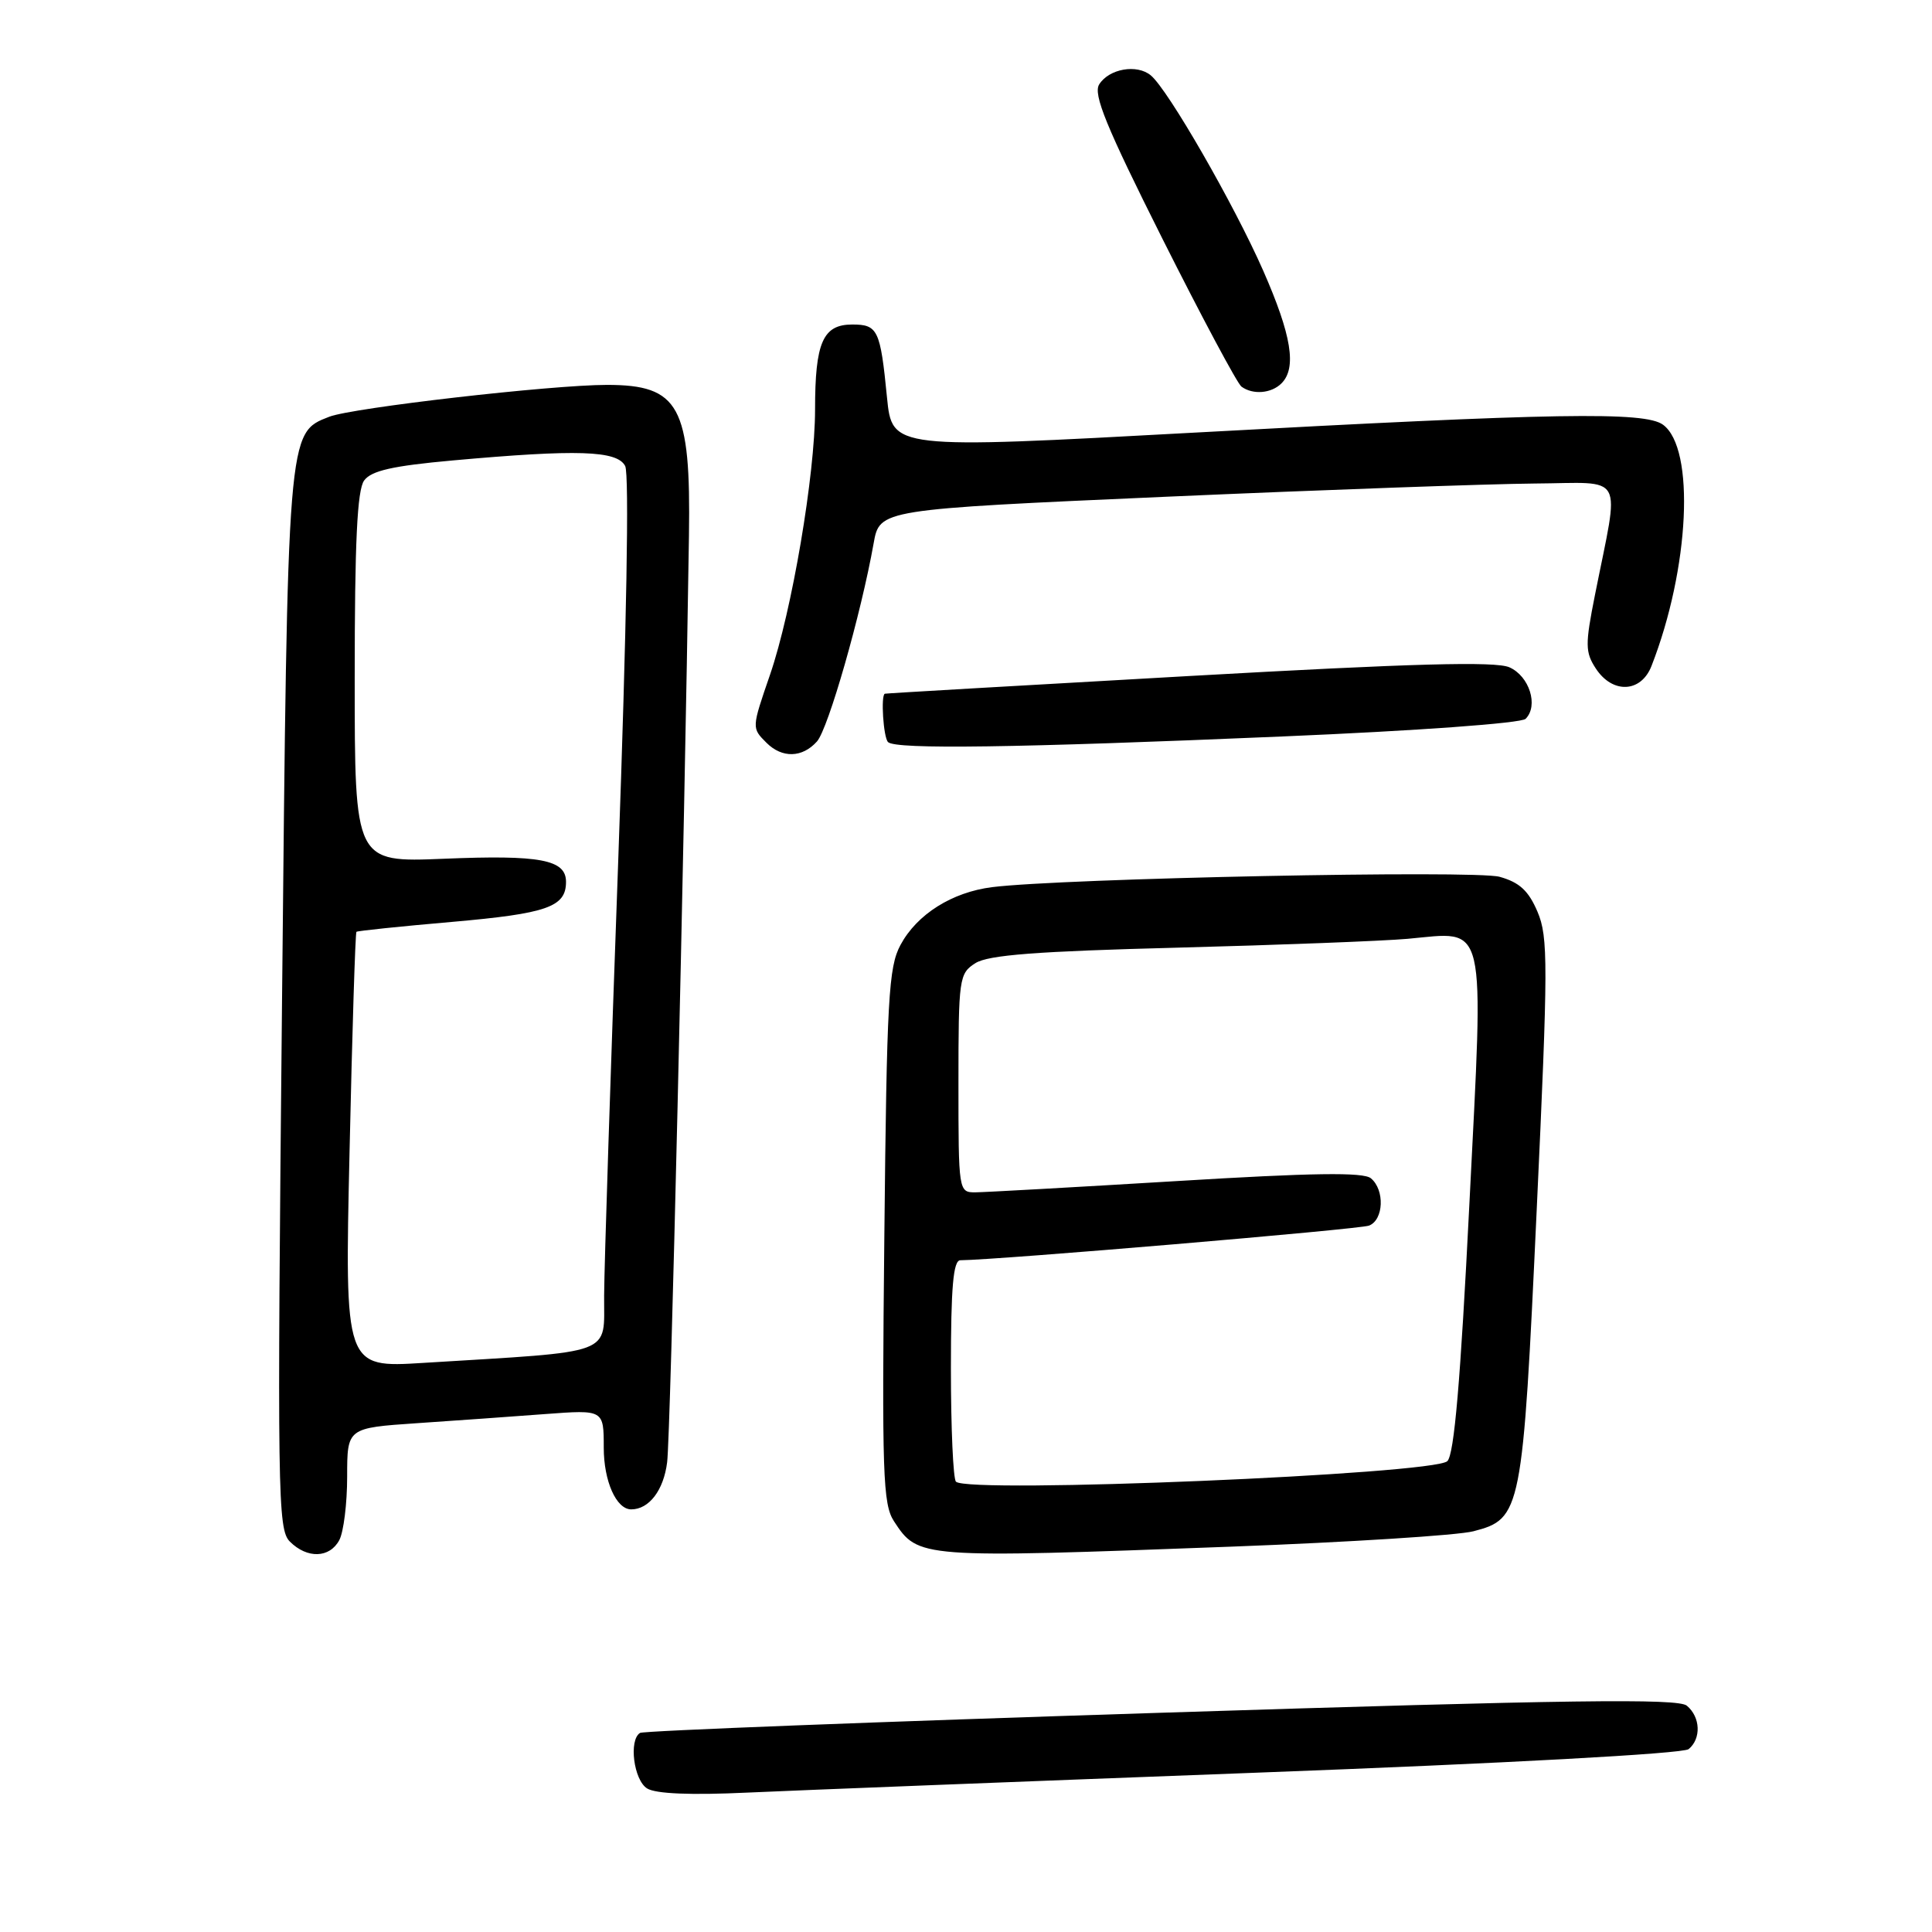 <?xml version="1.0" encoding="UTF-8" standalone="no"?>
<!DOCTYPE svg PUBLIC "-//W3C//DTD SVG 1.1//EN" "http://www.w3.org/Graphics/SVG/1.1/DTD/svg11.dtd" >
<svg xmlns="http://www.w3.org/2000/svg" xmlns:xlink="http://www.w3.org/1999/xlink" version="1.1" viewBox="0 0 256 256">
 <g >
 <path fill="currentColor"
d=" M 166.50 234.89 C 199.58 233.65 223.01 232.37 223.75 231.77 C 225.44 230.39 225.33 227.52 223.51 226.01 C 222.33 225.03 208.00 225.22 153.82 226.95 C 116.31 228.14 85.26 229.34 84.81 229.62 C 83.29 230.56 83.97 235.88 85.75 236.98 C 86.88 237.69 91.56 237.88 99.00 237.53 C 105.33 237.24 135.70 236.05 166.50 234.89 Z  M 44.96 204.07 C 45.53 203.00 46.00 199.22 46.00 195.67 C 46.00 189.21 46.00 189.21 55.25 188.58 C 60.34 188.24 67.99 187.69 72.25 187.37 C 80.00 186.79 80.00 186.79 80.00 191.82 C 80.00 196.26 81.66 200.00 83.64 200.00 C 86.01 200.00 87.94 197.46 88.40 193.75 C 88.85 190.16 90.67 112.64 91.29 71.00 C 91.55 53.80 90.02 51.00 80.42 51.00 C 73.06 51.00 46.69 54.03 43.63 55.22 C 38.07 57.39 38.12 56.77 37.37 132.67 C 36.72 198.14 36.79 202.65 38.41 204.27 C 40.70 206.56 43.68 206.47 44.96 204.07 Z  M 163.12 204.94 C 178.73 204.35 193.18 203.44 195.24 202.90 C 201.59 201.25 201.76 200.40 203.62 160.34 C 205.14 127.74 205.15 124.17 203.73 120.82 C 202.54 118.02 201.33 116.91 198.70 116.18 C 195.39 115.27 140.86 116.38 131.47 117.55 C 126.15 118.22 121.51 121.14 119.32 125.21 C 117.74 128.14 117.50 132.32 117.18 163.78 C 116.85 195.31 116.98 199.32 118.46 201.58 C 121.67 206.48 121.77 206.49 163.12 204.94 Z  M 108.25 98.25 C 109.75 96.57 114.10 81.35 115.76 72.00 C 116.56 67.50 116.56 67.50 154.53 65.82 C 175.41 64.90 197.36 64.12 203.30 64.07 C 215.53 63.99 214.62 62.32 211.34 78.84 C 210.03 85.42 210.04 86.42 211.46 88.59 C 213.68 91.97 217.45 91.79 218.83 88.25 C 223.88 75.33 224.64 59.41 220.36 56.28 C 217.95 54.51 206.18 54.71 158.36 57.32 C 118.21 59.51 118.21 59.51 117.53 52.65 C 116.65 43.70 116.32 43.00 112.93 43.00 C 109.04 43.00 108.00 45.37 108.00 54.26 C 108.00 62.91 104.93 80.98 102.03 89.41 C 99.59 96.50 99.59 96.45 101.57 98.43 C 103.64 100.49 106.31 100.42 108.25 98.25 Z  M 169.82 97.59 C 187.80 96.83 201.57 95.83 202.15 95.25 C 203.89 93.51 202.65 89.59 200.00 88.42 C 198.14 87.61 187.29 87.90 157.50 89.58 C 135.50 90.82 117.39 91.87 117.25 91.92 C 116.69 92.10 117.05 97.72 117.67 98.33 C 118.65 99.32 134.61 99.09 169.82 97.59 Z  M 169.80 50.80 C 171.85 48.75 171.14 44.42 167.38 35.86 C 163.51 27.07 154.78 11.89 152.49 9.99 C 150.65 8.46 146.96 9.10 145.65 11.18 C 144.82 12.50 146.57 16.77 154.05 31.68 C 159.25 42.03 163.95 50.83 164.50 51.23 C 166.01 52.34 168.46 52.14 169.80 50.80 Z  M 46.32 152.47 C 46.67 136.65 47.08 123.60 47.23 123.47 C 47.38 123.34 53.06 122.75 59.85 122.16 C 72.51 121.05 75.00 120.18 75.00 116.85 C 75.00 113.90 71.60 113.26 58.79 113.79 C 47.00 114.27 47.00 114.27 47.00 89.83 C 47.00 71.83 47.33 64.93 48.25 63.67 C 49.20 62.37 52.01 61.73 60.00 61.01 C 76.53 59.52 81.77 59.69 82.84 61.75 C 83.39 62.82 83.03 83.16 81.92 114.00 C 80.91 141.78 80.07 167.72 80.05 171.65 C 79.99 179.70 81.86 179.00 56.09 180.59 C 45.67 181.24 45.67 181.24 46.32 152.47 Z  M 126.67 196.33 C 126.30 195.97 126.00 189.22 126.00 181.33 C 126.00 170.54 126.31 167.00 127.25 166.99 C 132.21 166.95 180.12 162.89 181.40 162.40 C 183.35 161.65 183.51 157.67 181.65 156.13 C 180.66 155.30 173.92 155.40 155.90 156.50 C 142.48 157.31 130.49 157.98 129.25 157.99 C 127.02 158.00 127.00 157.87 127.00 143.52 C 127.00 129.60 127.09 128.99 129.25 127.62 C 130.96 126.54 137.39 126.05 156.00 125.57 C 169.47 125.22 183.20 124.69 186.50 124.40 C 197.13 123.44 196.63 121.26 194.70 159.55 C 193.52 183.03 192.69 192.73 191.78 193.61 C 189.98 195.36 128.27 197.94 126.67 196.33 Z "/>
</g>
</svg>
